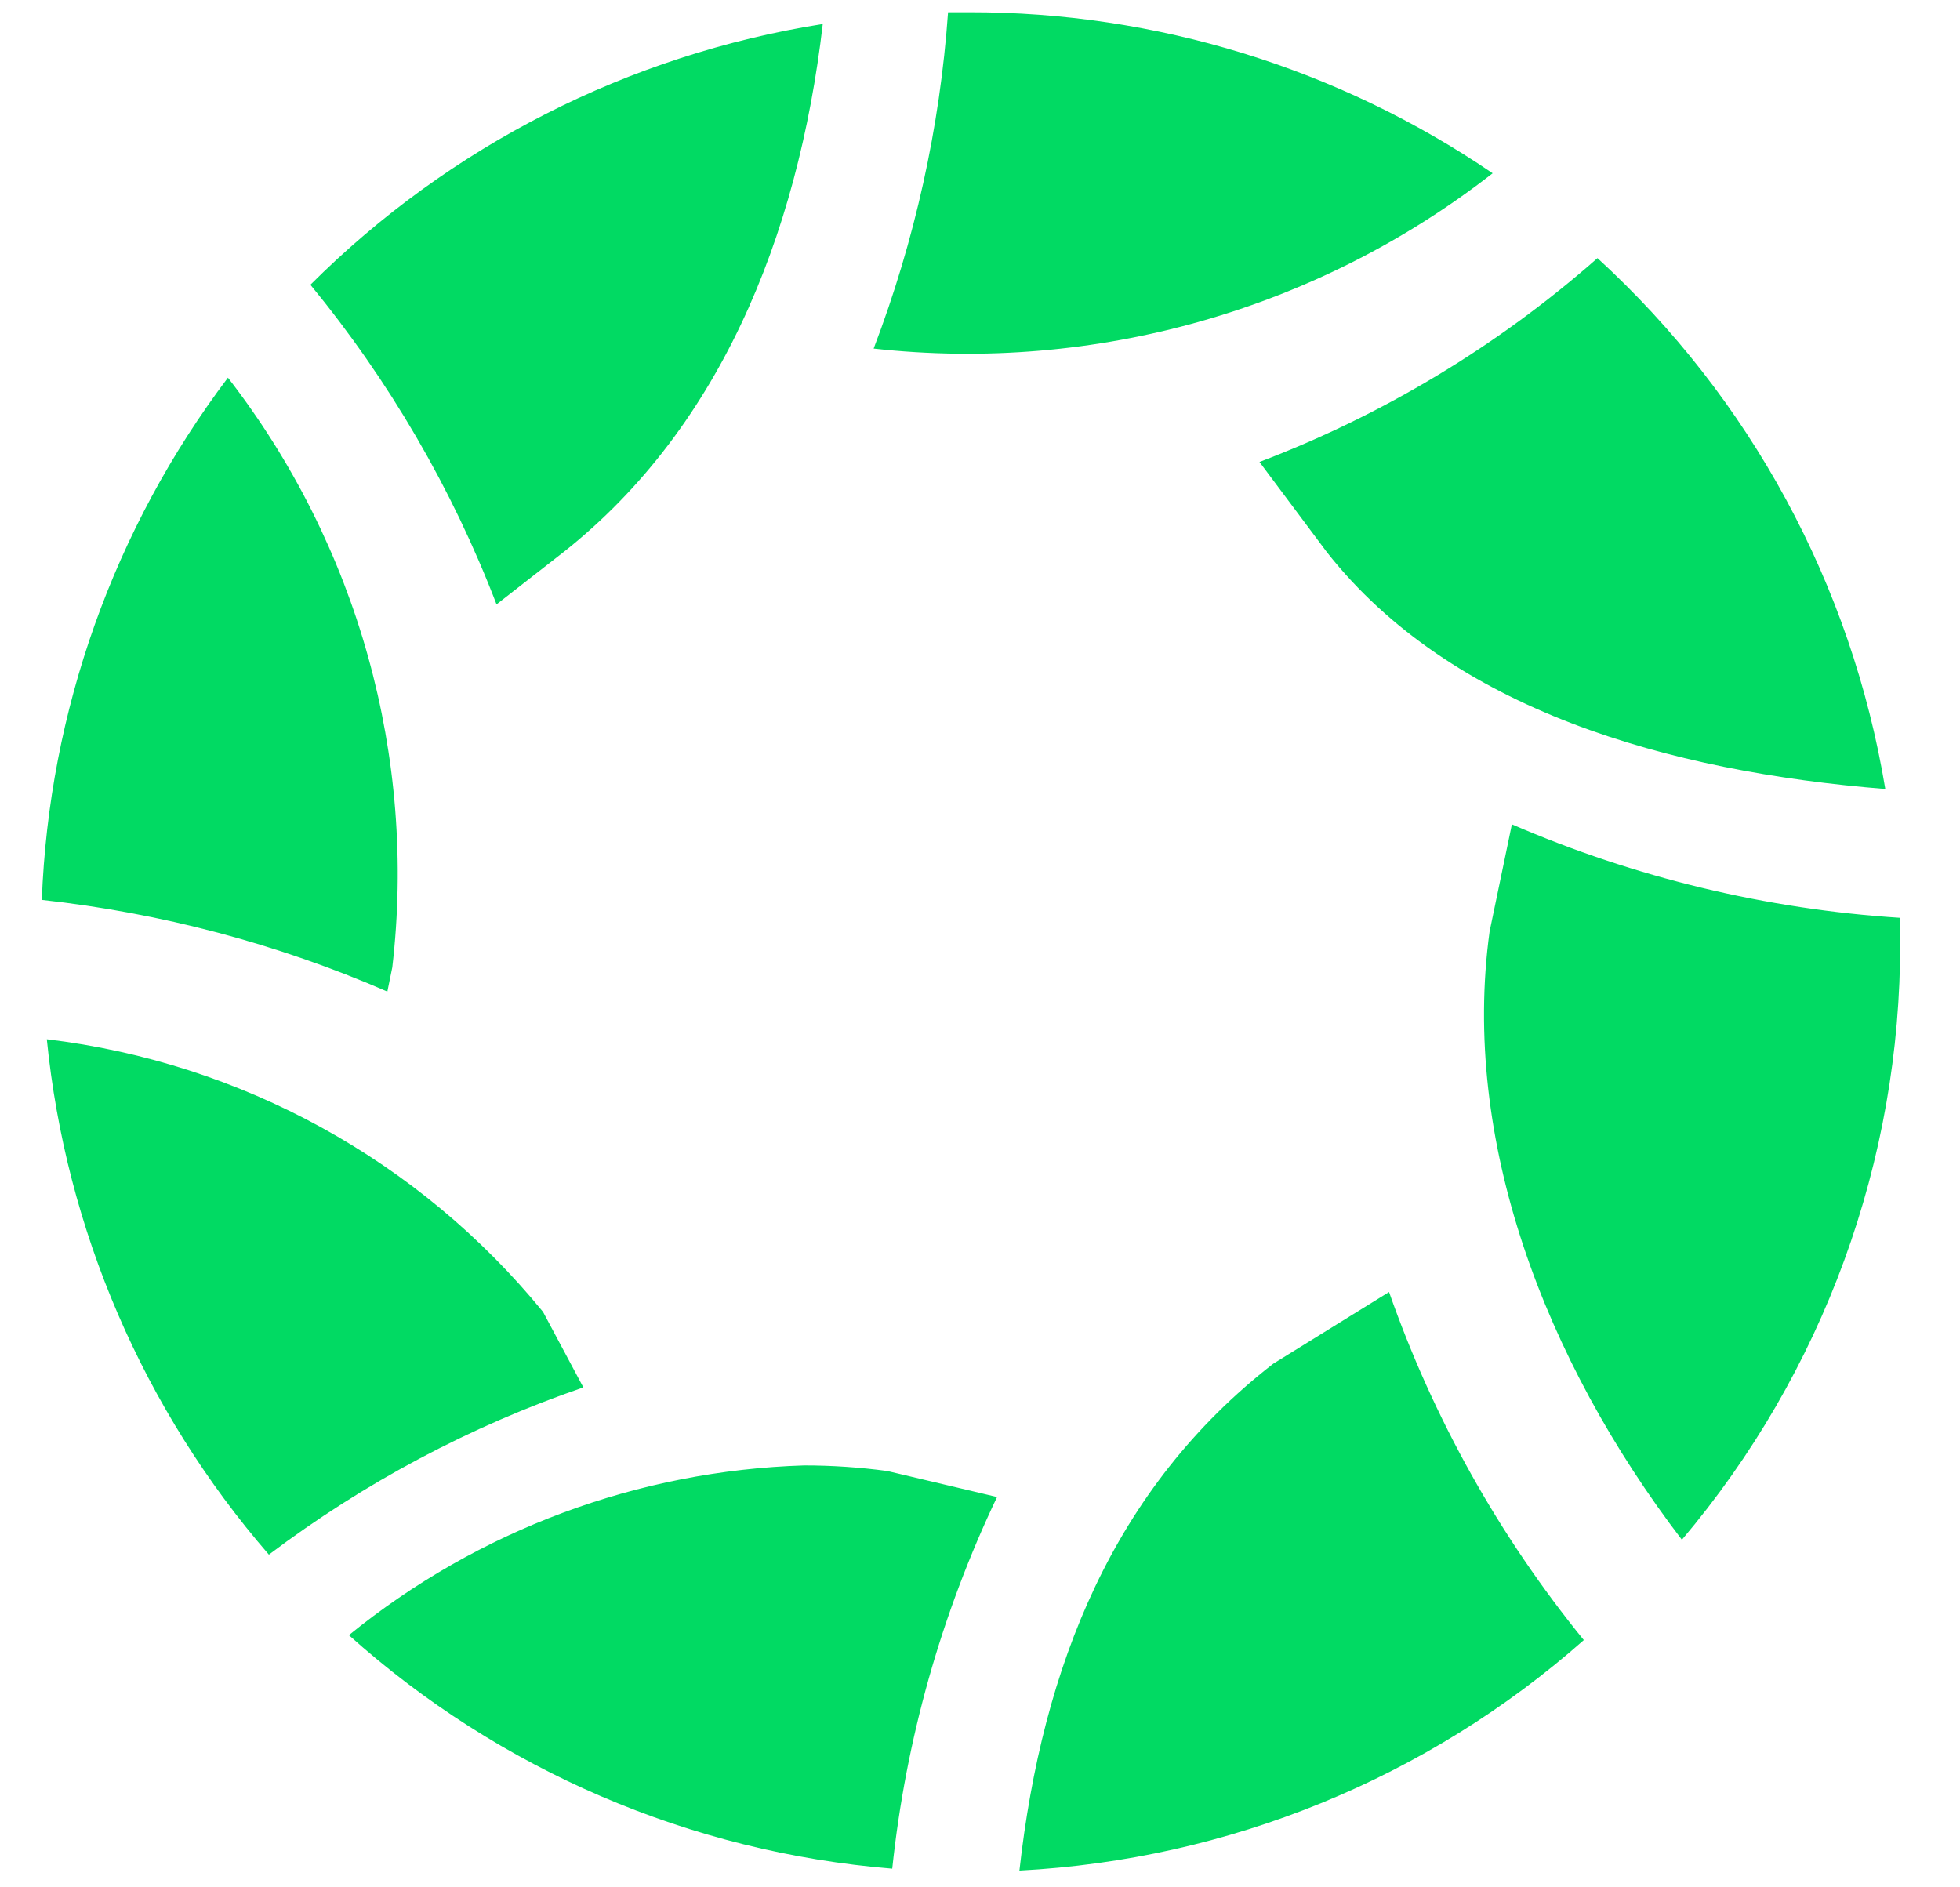<svg width="27" height="26" viewBox="0 0 27 26" fill="none" xmlns="http://www.w3.org/2000/svg">
<path fill-rule="evenodd" clip-rule="evenodd" d="M20.562 2.387C18.437 0.939 15.924 0.165 13.351 0.169H13.06C12.948 1.755 12.602 3.316 12.035 4.802C15.084 5.139 18.144 4.272 20.562 2.387ZM11.334 0.331C10.992 3.275 9.89 5.98 7.66 7.686L6.84 8.326C6.228 6.731 5.362 5.244 4.276 3.923C6.19 2.011 8.661 0.754 11.334 0.331ZM11.078 20.188C11.461 20.188 11.843 20.214 12.223 20.265L13.735 20.623C12.966 22.236 12.478 23.967 12.291 25.743C9.511 25.517 6.882 24.387 4.806 22.526C6.583 21.081 8.787 20.259 11.078 20.188ZM5.404 13.327C5.742 10.428 4.929 7.511 3.14 5.203C1.569 7.283 0.675 9.794 0.576 12.397C2.217 12.577 3.822 13.002 5.336 13.66L5.404 13.327ZM0.645 14.317C3.324 14.638 5.774 15.984 7.48 18.072L8.036 19.113C6.479 19.648 5.017 20.426 3.704 21.417C1.976 19.422 0.907 16.942 0.645 14.317ZM25.971 10.869C22.98 10.63 19.99 9.777 18.281 7.61L17.35 6.364C19.058 5.714 20.635 4.763 22.006 3.556C24.11 5.482 25.506 8.057 25.971 10.869ZM20.52 12.832C20.127 15.699 21.272 18.729 23.169 21.212C25.117 18.91 26.183 15.991 26.176 12.977V12.644C24.332 12.526 22.523 12.09 20.827 11.356L20.52 12.832ZM14.043 25.769C14.359 22.944 15.342 20.495 17.538 18.788L19.135 17.799C19.745 19.54 20.653 21.163 21.818 22.594C19.66 24.5 16.919 25.619 14.043 25.769Z" fill="#01DA63"/>
</svg>
